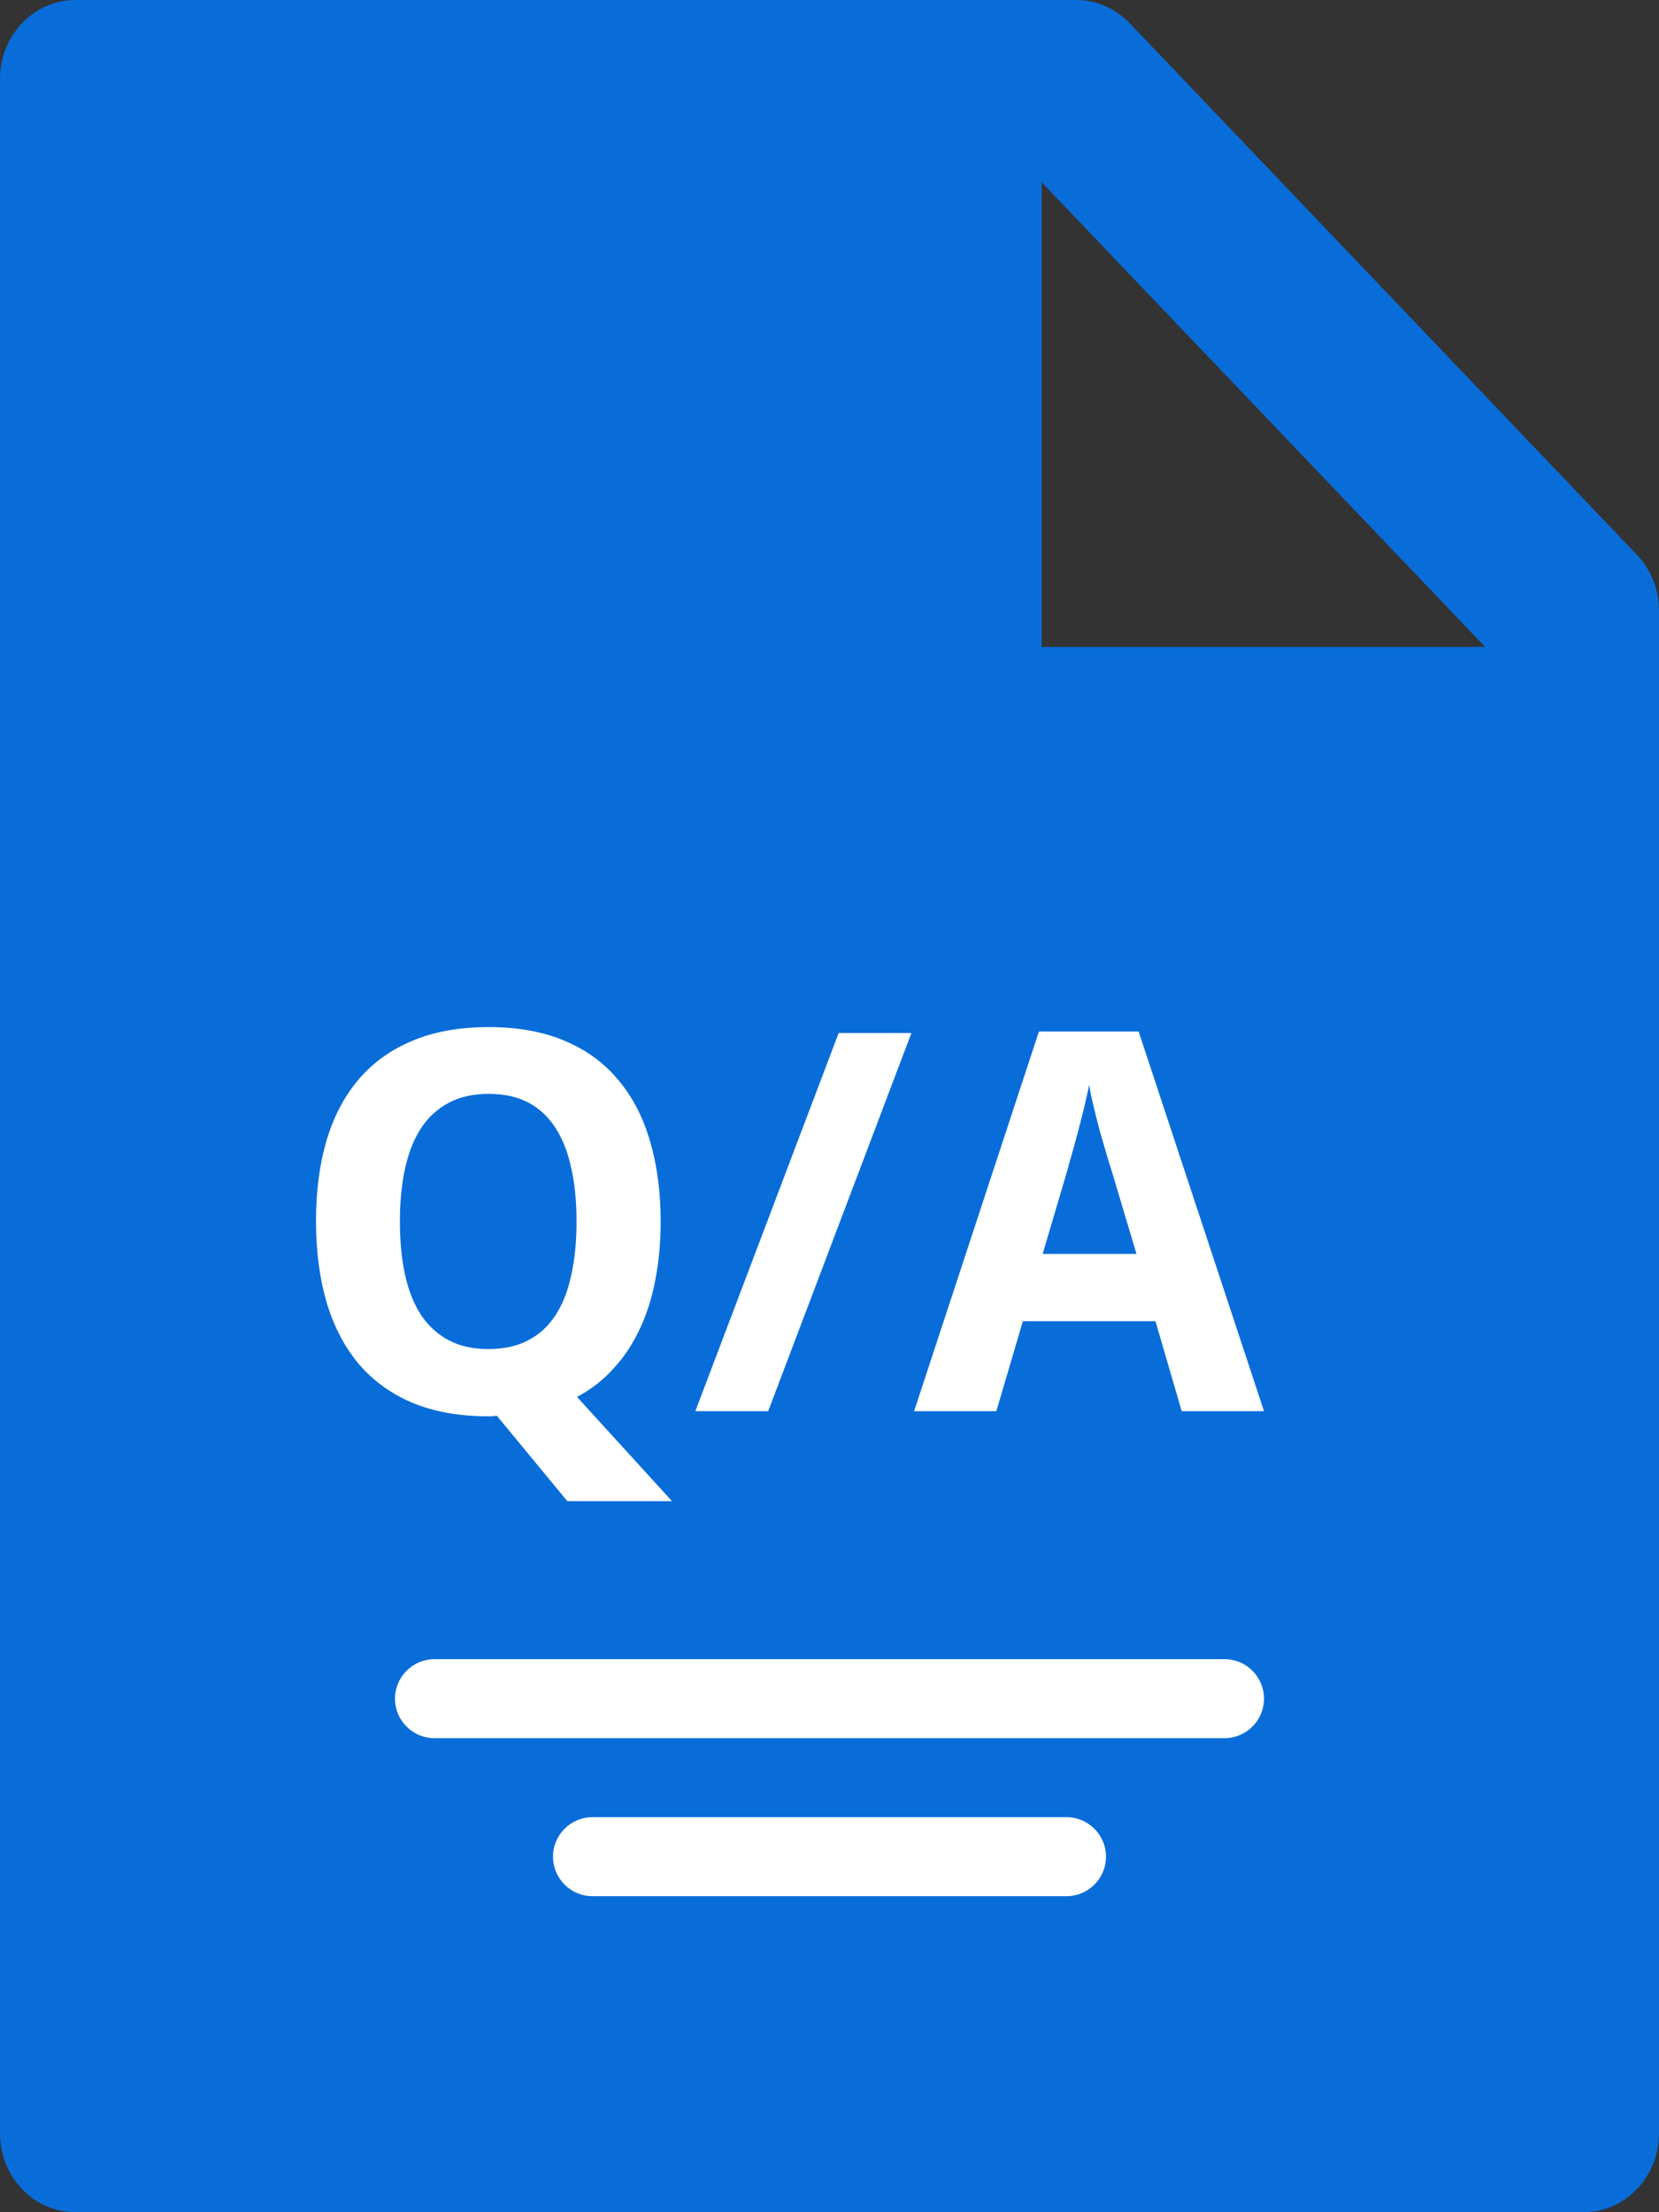 <svg width="21" height="28" viewBox="0 0 21 28" fill="none" xmlns="http://www.w3.org/2000/svg">
<rect x="0" y="0" width="21" height="28" fill="#333333" stroke="none"/>
<path d="M20.72 7.022C20.899 7.209 21 7.463 21 7.728V27C21 27.553 20.573 28 20.046 28H0.955C0.427 28 0 27.553 0 27V1C0 0.447 0.427 0 0.955 0H13.623C13.877 0 14.121 0.106 14.3 0.294L20.72 7.022ZM18.799 8.188L13.185 2.306V8.188H18.799ZM6.719 21.927V21.916L6.722 21.906C6.766 21.787 6.822 21.675 6.889 21.569C7.017 21.364 7.193 21.148 7.411 20.917C7.527 20.794 7.649 20.673 7.792 20.538C7.824 20.508 8.028 20.318 8.066 20.281L8.399 19.956L8.157 20.36C7.79 20.973 7.457 21.415 7.173 21.703C7.068 21.81 6.976 21.888 6.901 21.938C6.877 21.955 6.851 21.97 6.824 21.983C6.811 21.988 6.801 21.991 6.79 21.992C6.778 21.993 6.767 21.992 6.756 21.987C6.745 21.982 6.736 21.974 6.729 21.963C6.722 21.953 6.718 21.94 6.719 21.927ZM10.475 15.106L10.408 15.231L10.366 15.094C10.274 14.787 10.206 14.324 10.187 13.907C10.165 13.432 10.201 13.147 10.345 13.147C10.546 13.147 10.638 13.484 10.645 13.992C10.652 14.438 10.585 14.903 10.475 15.106ZM15.004 19.316C14.769 19.413 14.264 19.327 13.376 18.929L13.15 18.828L13.395 18.81C14.09 18.756 14.582 18.796 14.869 18.906C14.991 18.953 15.073 19.012 15.109 19.079C15.128 19.111 15.134 19.149 15.127 19.186C15.119 19.223 15.098 19.255 15.068 19.276C15.049 19.294 15.027 19.307 15.004 19.316Z" fill="#096DD9"/>
<path d="M8.363 15.461C8.363 15.721 8.341 15.966 8.296 16.195C8.254 16.422 8.189 16.629 8.1 16.817C8.013 17.004 7.904 17.171 7.77 17.317C7.639 17.464 7.484 17.585 7.304 17.681L8.506 19H7.181L6.29 17.92C6.274 17.92 6.26 17.921 6.246 17.923C6.235 17.925 6.223 17.926 6.21 17.926C6.199 17.926 6.189 17.926 6.18 17.926C5.807 17.926 5.483 17.867 5.208 17.75C4.935 17.632 4.709 17.465 4.529 17.249C4.352 17.033 4.219 16.773 4.13 16.47C4.043 16.164 4 15.826 4 15.455C4 15.084 4.043 14.748 4.13 14.447C4.219 14.143 4.353 13.885 4.532 13.671C4.712 13.457 4.938 13.292 5.211 13.177C5.486 13.059 5.811 13 6.186 13C6.559 13 6.882 13.059 7.155 13.177C7.428 13.292 7.653 13.458 7.83 13.674C8.01 13.888 8.143 14.147 8.23 14.45C8.318 14.751 8.363 15.088 8.363 15.461ZM5.062 15.461C5.062 15.713 5.084 15.938 5.128 16.139C5.172 16.338 5.24 16.507 5.331 16.646C5.424 16.784 5.541 16.89 5.681 16.964C5.82 17.038 5.987 17.075 6.18 17.075C6.377 17.075 6.546 17.038 6.686 16.964C6.828 16.89 6.943 16.784 7.032 16.646C7.123 16.507 7.189 16.338 7.231 16.139C7.276 15.938 7.298 15.713 7.298 15.461C7.298 15.211 7.276 14.986 7.231 14.787C7.189 14.586 7.123 14.416 7.032 14.277C6.943 14.137 6.829 14.03 6.689 13.956C6.549 13.882 6.382 13.845 6.186 13.845C5.993 13.845 5.826 13.882 5.684 13.956C5.542 14.03 5.424 14.137 5.331 14.277C5.24 14.416 5.172 14.586 5.128 14.787C5.084 14.986 5.062 15.211 5.062 15.461ZM11.537 13.075L9.724 17.861H8.802L10.616 13.075H11.537ZM14.958 17.861L14.626 16.722H12.948L12.612 17.861H11.571L13.151 13.056H14.413L16 17.861H14.958ZM14.386 15.871L14.073 14.823C14.06 14.784 14.04 14.72 14.013 14.63C13.987 14.541 13.958 14.442 13.927 14.335C13.898 14.226 13.87 14.117 13.844 14.008C13.817 13.899 13.798 13.806 13.787 13.73C13.778 13.778 13.766 13.835 13.75 13.9C13.737 13.966 13.72 14.036 13.7 14.11C13.683 14.182 13.664 14.255 13.644 14.329C13.624 14.403 13.605 14.473 13.587 14.539C13.57 14.604 13.553 14.662 13.537 14.712C13.524 14.762 13.514 14.799 13.508 14.823L13.198 15.871H14.386Z" fill="white"/>
<path d="M15.5 21H5.5C5.224 21 5 21.224 5 21.5C5 21.776 5.224 22 5.5 22H15.5C15.776 22 16 21.776 16 21.5C16 21.224 15.776 21 15.5 21Z" fill="white"/>
<path d="M13.5 23H7.5C7.224 23 7 23.224 7 23.5C7 23.776 7.224 24 7.5 24H13.5C13.776 24 14 23.776 14 23.5C14 23.224 13.776 23 13.5 23Z" fill="white"/>
</svg>
